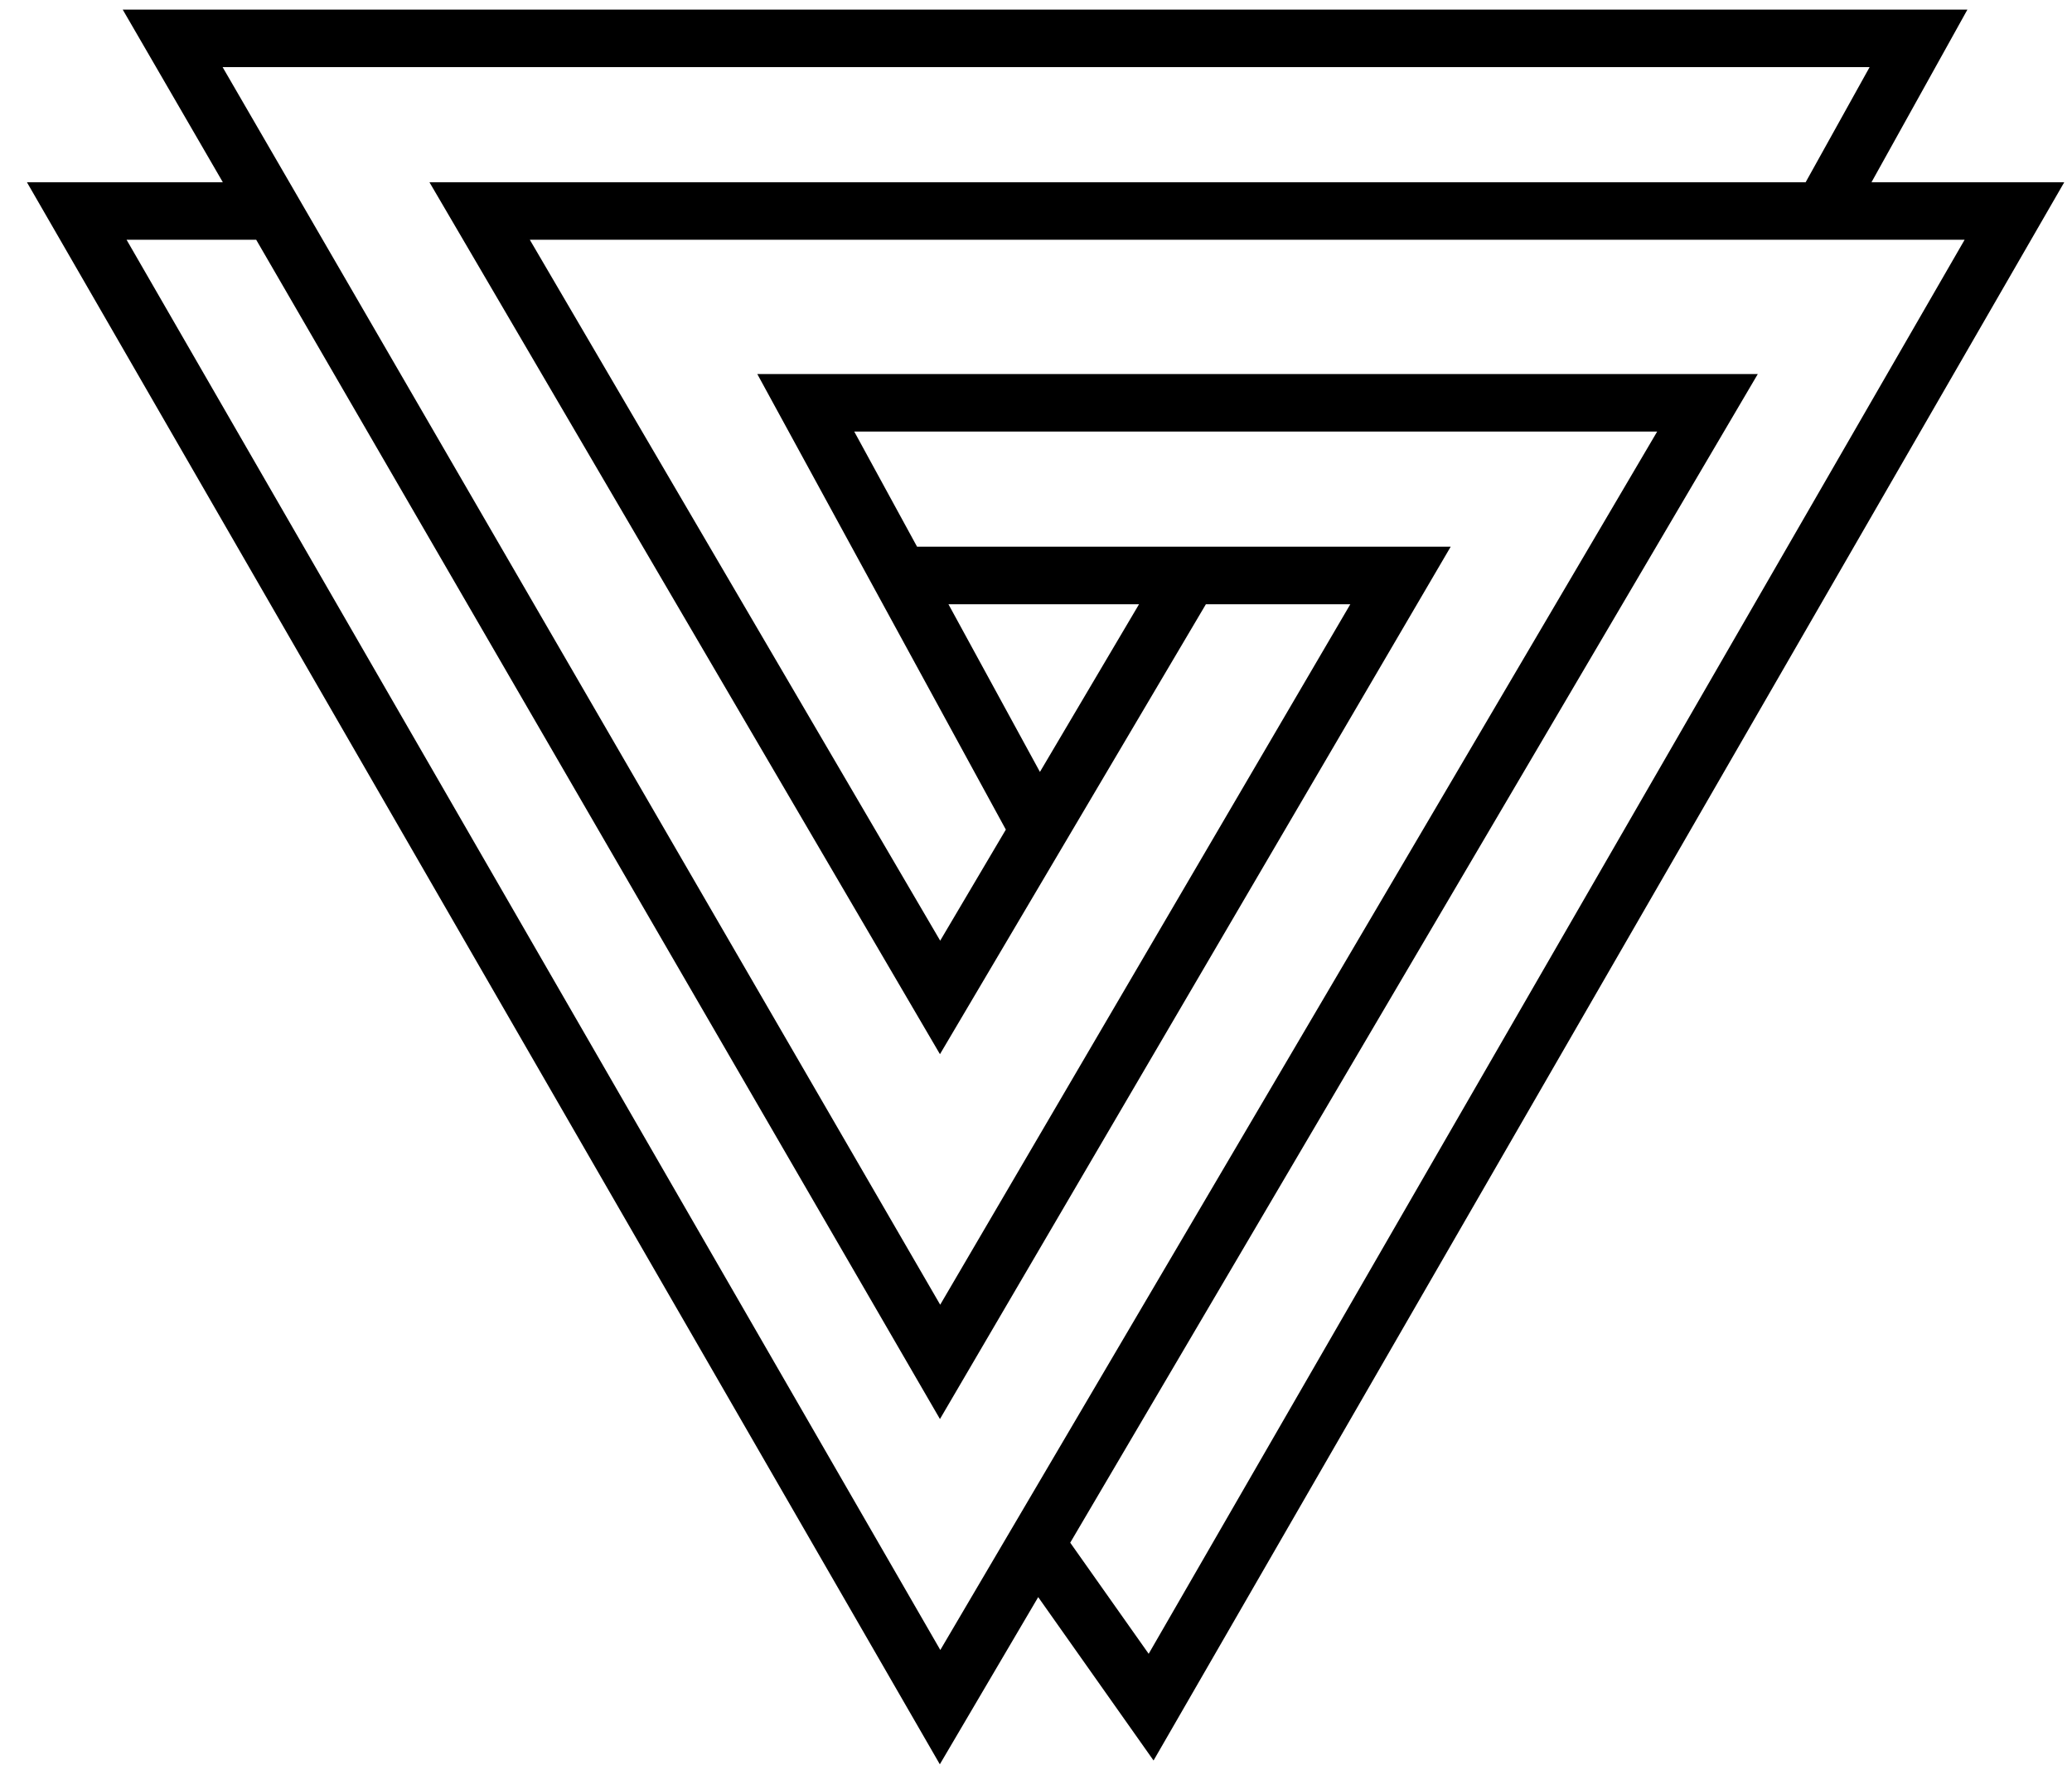 <svg width="54" height="46" viewBox="0 0 54 46" fill="none" xmlns="http://www.w3.org/2000/svg">
<path d="M47.5 5.5L50 1H4.5L7.109 5.5M23.5 15H31M7.109 5.5L24.5 35.5L36.5 15H31M7.109 5.5H2L24.5 44.5L27 40.25M27 21.5L21 10.5H44.5L27 40.25M27 40.25L30 44.5L52.5 5.5H12.5L24.5 26L31 15" stroke="black" stroke-width="1.5"/>
</svg>
